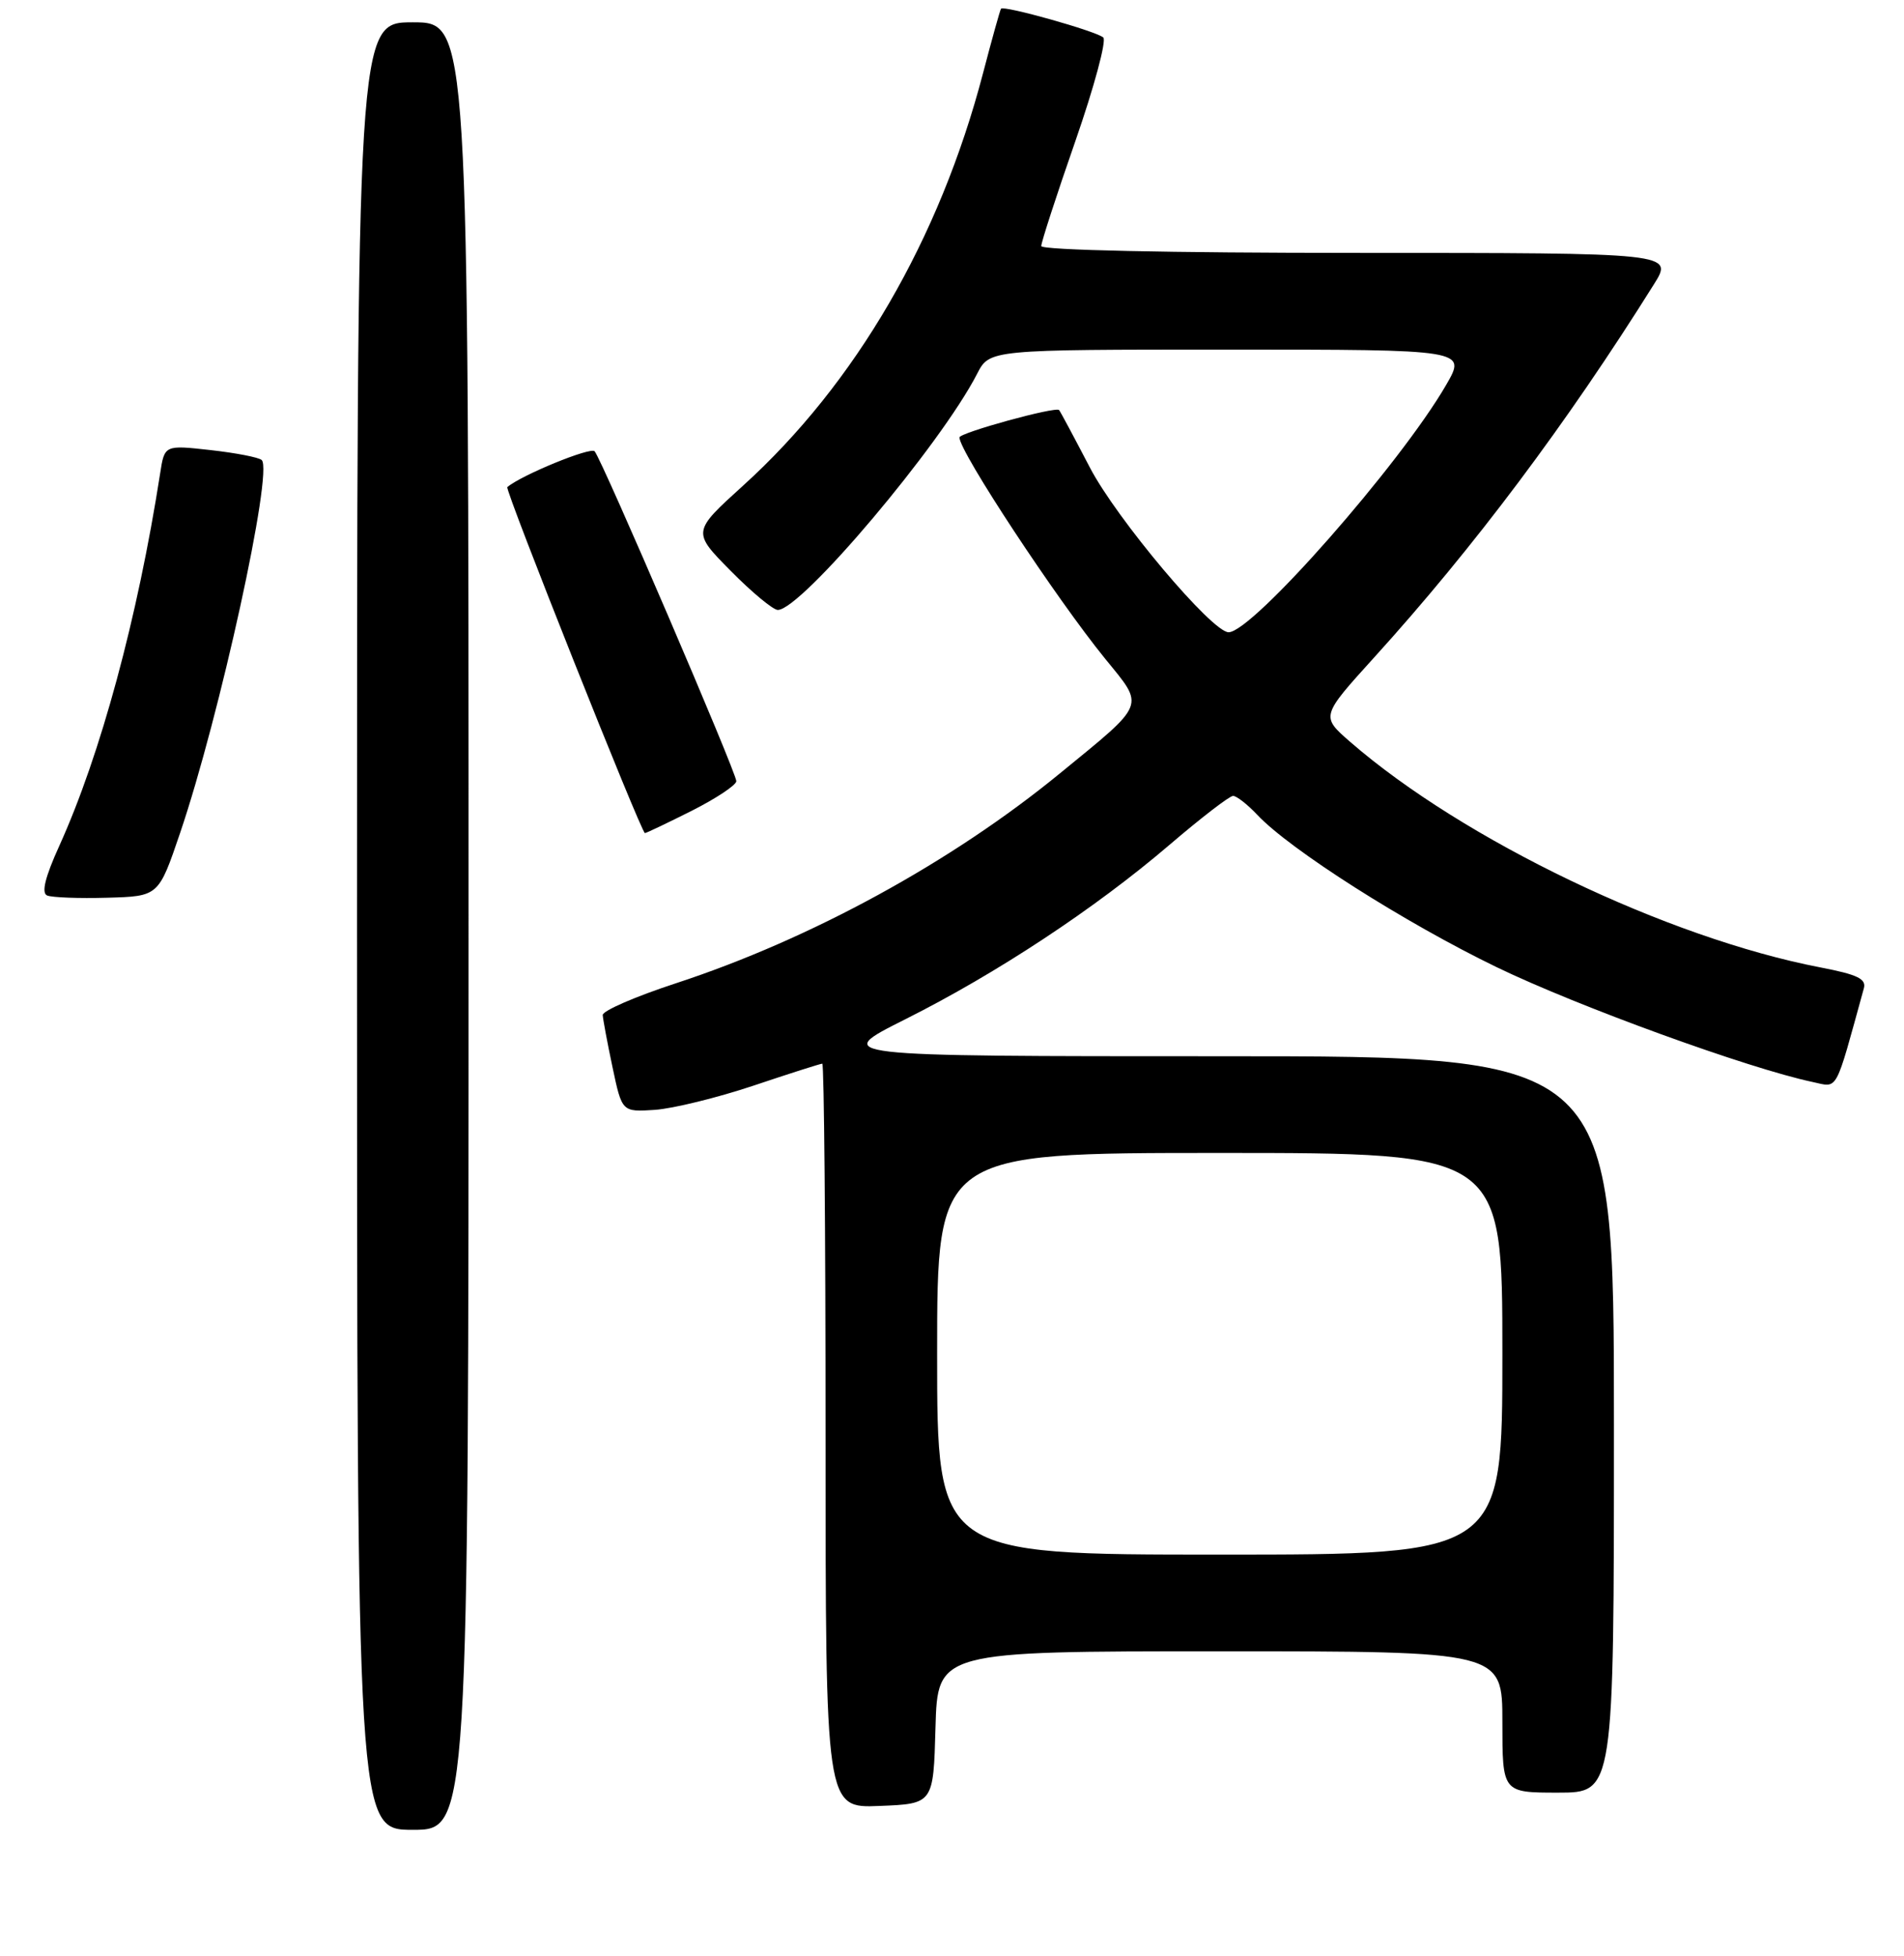 <?xml version="1.0" encoding="UTF-8" standalone="no"?>
<!DOCTYPE svg PUBLIC "-//W3C//DTD SVG 1.1//EN" "http://www.w3.org/Graphics/SVG/1.1/DTD/svg11.dtd" >
<svg xmlns="http://www.w3.org/2000/svg" xmlns:xlink="http://www.w3.org/1999/xlink" version="1.1" viewBox="0 0 256 263">
 <g >
 <path fill="currentColor"
d=" M 63.00 124.50 C 63.00 3.00 63.00 3.00 55.50 3.00 C 48.00 3.00 48.00 3.00 48.00 124.50 C 48.00 246.00 48.00 246.00 55.50 246.00 C 63.00 246.00 63.00 246.00 63.00 124.50 Z  M 125.78 232.25 C 126.07 222.00 126.07 222.00 164.03 222.00 C 202.00 222.00 202.00 222.00 202.00 231.50 C 202.00 241.00 202.00 241.00 209.50 241.00 C 217.00 241.00 217.00 241.00 217.00 191.50 C 217.00 142.00 217.00 142.00 164.41 142.00 C 111.82 142.00 111.82 142.00 121.66 137.06 C 134.03 130.86 147.25 122.13 157.22 113.60 C 161.46 109.97 165.32 107.00 165.79 107.00 C 166.26 107.00 167.72 108.14 169.03 109.53 C 173.43 114.22 188.94 124.08 201.26 130.04 C 212.17 135.31 235.06 143.63 243.70 145.46 C 247.20 146.20 246.65 147.20 250.60 132.88 C 250.96 131.60 249.75 131.02 244.77 130.06 C 224.19 126.10 196.74 112.94 181.54 99.74 C 177.59 96.30 177.59 96.30 184.75 88.40 C 198.14 73.64 210.66 56.94 222.36 38.25 C 225.03 34.00 225.03 34.00 182.51 34.00 C 157.14 34.00 140.00 33.63 140.00 33.08 C 140.00 32.57 142.06 26.22 144.59 18.96 C 147.11 11.71 148.80 5.44 148.34 5.04 C 147.37 4.18 134.93 0.69 134.59 1.17 C 134.46 1.35 133.37 5.26 132.17 9.85 C 126.33 32.16 115.04 51.58 99.92 65.28 C 93.06 71.50 93.06 71.50 98.25 76.75 C 101.10 79.64 103.95 82.00 104.58 82.00 C 107.73 82.00 126.47 59.81 131.38 50.25 C 133.05 47.00 133.05 47.00 165.12 47.00 C 197.19 47.00 197.19 47.00 194.44 51.75 C 188.29 62.38 168.39 85.00 165.19 85.00 C 162.96 85.00 150.11 69.74 146.52 62.82 C 144.42 58.79 142.57 55.33 142.40 55.13 C 141.97 54.61 129.00 58.18 129.00 58.81 C 129.00 60.73 142.01 80.47 148.60 88.57 C 153.93 95.12 154.23 94.38 142.50 103.98 C 127.97 115.89 109.03 126.24 90.91 132.18 C 85.46 133.96 81.02 135.89 81.04 136.46 C 81.07 137.03 81.66 140.20 82.36 143.50 C 83.63 149.50 83.63 149.50 88.05 149.21 C 90.48 149.04 96.44 147.58 101.29 145.96 C 106.14 144.33 110.31 143.00 110.56 143.00 C 110.80 143.00 111.00 165.52 111.00 193.04 C 111.00 243.09 111.00 243.09 118.25 242.79 C 125.50 242.50 125.50 242.50 125.78 232.25 Z  M 24.21 112.00 C 29.55 96.27 36.76 63.34 35.19 61.85 C 34.81 61.49 31.72 60.89 28.31 60.51 C 22.12 59.82 22.12 59.82 21.53 63.66 C 18.50 83.09 13.53 101.44 7.98 113.70 C 6.05 117.95 5.54 120.05 6.34 120.39 C 6.98 120.66 10.61 120.80 14.41 120.69 C 21.32 120.50 21.32 120.50 24.21 112.00 Z  M 93.03 108.99 C 96.31 107.33 99.00 105.54 99.00 105.02 C 99.00 103.85 80.96 61.84 79.95 60.67 C 79.42 60.05 70.04 63.90 68.21 65.49 C 67.85 65.81 86.23 112.00 86.71 112.00 C 86.90 112.00 89.74 110.64 93.03 108.99 Z  M 126.00 182.00 C 126.00 155.00 126.00 155.00 164.00 155.00 C 202.00 155.00 202.00 155.00 202.00 182.00 C 202.00 209.00 202.00 209.00 164.00 209.00 C 126.00 209.00 126.00 209.00 126.00 182.00 Z "/>
</g>
</svg>